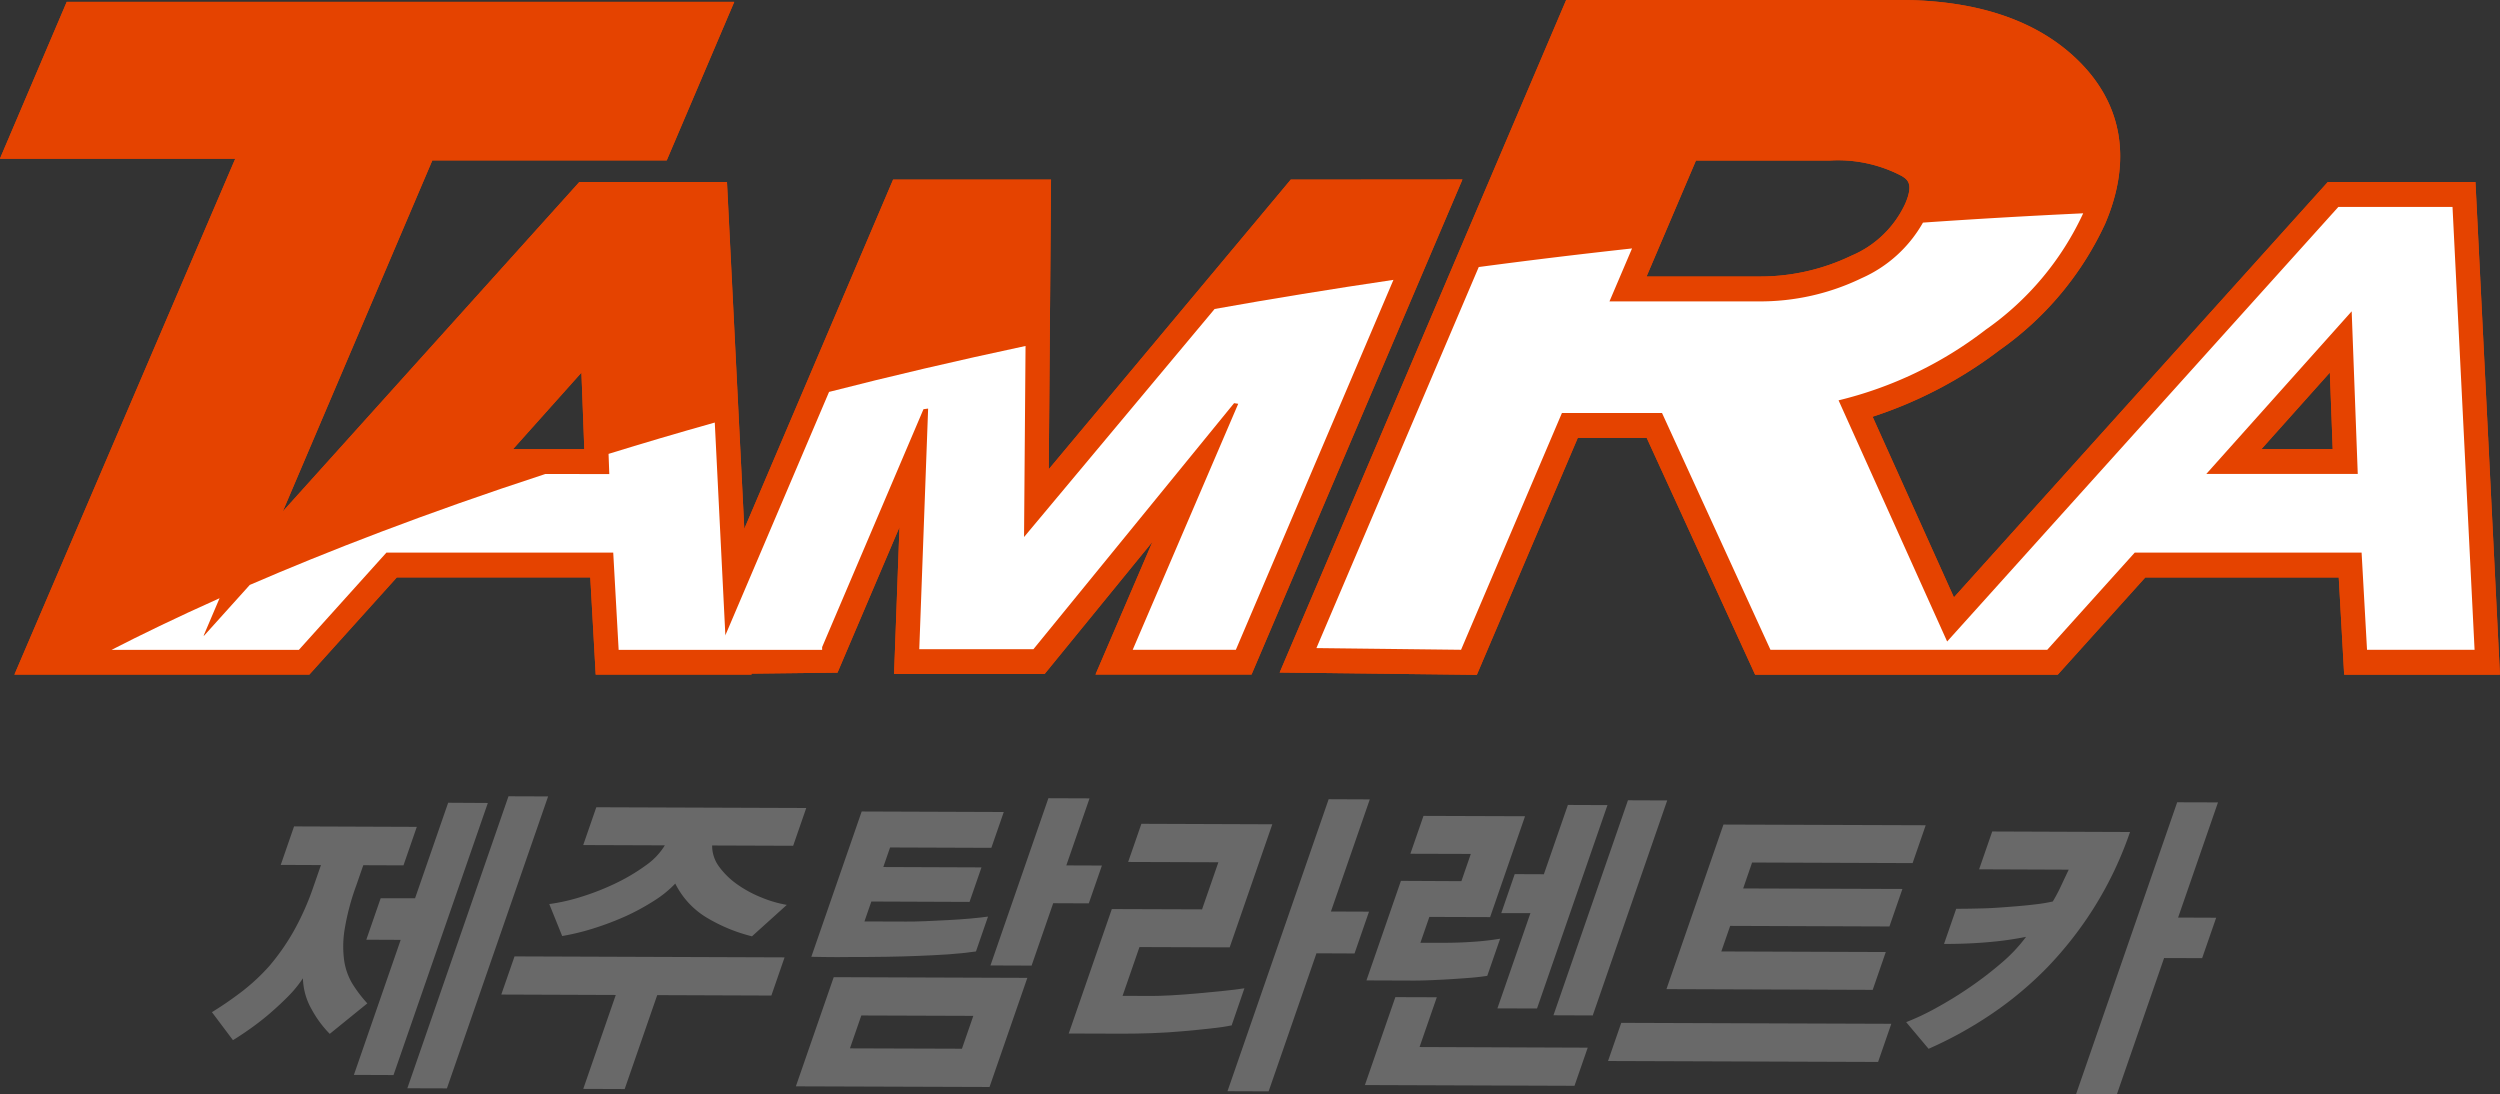<svg xmlns="http://www.w3.org/2000/svg" width="129.87" height="56.852" viewBox="0 0 129.87 56.852"><rect x="0" y="0" width="129.87" height="56.852" fill="#333333" stroke="none"/><defs><style>.a{fill:#e54300;}.b{fill:#fff;}.c{fill:#696969;}</style></defs><g transform="translate(-910 -934)"><g transform="translate(910 934)"><path class="a" d="M-181.229,248.573-193.8,263.617l.118-15.044h-8.205l-7.729,18.142-.9-18.017h-7.67l-15.406,17.114,7.77-18.238h12.176l3.509-8.236h-34.677l-3.471,8.149h12.225l-11.473,26.8h15.32l4.546-5.05h10.05l.281,5.05h8.095l0-.051,4.467-.052,3.219-7.557-.281,7.629h7.819l5.606-6.873-2.962,6.9h8.107l10.956-25.717Zm-40.4,14,3.552-3.974.149,3.974Z" transform="translate(248.281 -239.242)"/><path class="a" d="M249.128,248.162h-7.67l-19.423,21.576-4.224-9.383a22.309,22.309,0,0,0,6.613-3.474,16.435,16.435,0,0,0,5.474-6.566c1.38-3.239.912-6.147-1.353-8.41-2.126-2.122-5.284-3.2-9.388-3.2H201.893l-14.884,34.938,10.243.12,5.244-12.309h3.579l5.633,12.3h15.723l4.546-5.05h10.049l.281,5.05H250.4Zm-37.216,4.909h-5.844l2.566-6.024h6.946a7.112,7.112,0,0,1,3.741.8c.3.187.629.4.189,1.432a5.377,5.377,0,0,1-2.8,2.71A10.924,10.924,0,0,1,211.912,253.071Zm26.1,8.964,3.552-3.974.148,3.974Z" transform="translate(-120.533 -238.707)"/><path class="b" d="M258.545,309.973h-5.93l-20.323,22.576-5.64-12.528a20.351,20.351,0,0,0,7.641-3.668,15.113,15.113,0,0,0,5.063-6.04l0-.008q-4.249.2-8.32.483a6.826,6.826,0,0,1-3.184,2.885,12.082,12.082,0,0,1-5.335,1.208h-7.766l1.172-2.751q-4.087.448-7.963.966l-8.433,19.795,7.514.088,5.24-12.3h5.2l5.633,12.3h14.379l4.546-5.05h11.783l.282,5.05h5.587Zm-12.79,13.872,7.552-8.448.316,8.448Z" transform="translate(-131.142 -299.224)"/><path class="b" d="M-153.026,336.6l-9.9,11.847.078-9.926q-5.4,1.153-10.207,2.387l-5.386,12.641v.018h-.009l.008-.018-.55-11.05q-2.881.811-5.518,1.628l.039,1.047H-187.8c-6.246,2.04-11.351,4.033-15.348,5.761l-2.373,2.636h-.025l.829-1.946c-2.289,1.024-4.155,1.935-5.608,2.682h9.729l4.546-5.05h11.783l.281,5.05h10.571v-.143l5.265-12.358.241-.032-.46,12.5h5.93l10.424-12.781.215.032-5.483,12.781h5.359l8.187-19.219Q-148.553,335.8-153.026,336.6Z" transform="translate(216.123 -320.549)"/><path class="a" d="M-181.229,248.573-193.8,263.617l.118-15.044h-8.205l-7.729,18.142-.9-18.017h-7.67l-15.406,17.114,7.77-18.238h12.176l3.509-8.236h-34.677l-3.471,8.149h12.225l-11.473,26.8h15.32l4.546-5.05h10.05l.281,5.05h8.095l0-.051,4.467-.052,3.219-7.557-.281,7.629h7.819l5.606-6.873-2.962,6.9h8.107l10.956-25.717Zm-40.4,14,3.552-3.974.149,3.974Z" transform="translate(248.281 -239.242)"/><path class="a" d="M249.128,248.162h-7.67l-19.423,21.576-4.224-9.383a22.309,22.309,0,0,0,6.613-3.474,16.435,16.435,0,0,0,5.474-6.566c1.38-3.239.912-6.147-1.353-8.41-2.126-2.122-5.284-3.2-9.388-3.2H201.893l-14.884,34.938,10.243.12,5.244-12.309h3.579l5.633,12.3h15.723l4.546-5.05h10.049l.281,5.05H250.4Zm-37.216,4.909h-5.844l2.566-6.024h6.946a7.112,7.112,0,0,1,3.741.8c.3.187.629.4.189,1.432a5.377,5.377,0,0,1-2.8,2.71A10.924,10.924,0,0,1,211.912,253.071Zm26.1,8.964,3.552-3.974.148,3.974Z" transform="translate(-120.533 -238.707)"/><path class="b" d="M258.545,309.973h-5.93l-20.323,22.576-5.64-12.528a20.351,20.351,0,0,0,7.641-3.668,15.113,15.113,0,0,0,5.063-6.04l0-.008q-4.249.2-8.32.483a6.826,6.826,0,0,1-3.184,2.885,12.082,12.082,0,0,1-5.335,1.208h-7.766l1.172-2.751q-4.087.448-7.963.966l-8.433,19.795,7.514.088,5.24-12.3h5.2l5.633,12.3h14.379l4.546-5.05h11.783l.282,5.05h5.587Zm-12.79,13.872,7.552-8.448.316,8.448Z" transform="translate(-131.142 -299.224)"/><path class="b" d="M-153.026,336.6l-9.9,11.847.078-9.926q-5.4,1.153-10.207,2.387l-5.386,12.641v.018h-.009l.008-.018-.55-11.05q-2.881.811-5.518,1.628l.039,1.047H-187.8c-6.246,2.04-11.351,4.033-15.348,5.761l-2.373,2.636h-.025l.829-1.946c-2.289,1.024-4.155,1.935-5.608,2.682h9.729l4.546-5.05h11.783l.281,5.05h10.571v-.143l5.265-12.358.241-.032-.46,12.5h5.93l10.424-12.781.215.032-5.483,12.781h5.359l8.187-19.219Q-148.553,335.8-153.026,336.6Z" transform="translate(216.123 -320.549)"/></g><g transform="translate(921.005 975.365)"><g transform="translate(0 0)"><g transform="translate(0 0)"><path class="c" d="M202.005,454.338l-1.719,4.961-1.787,0-.746,2.154,1.786.008-2.431,7.015,2.058.008,4.9-14.134Z" transform="translate(-189.729 -454.002)"/><path class="c" d="M187.306,465.38a3.254,3.254,0,0,1-.436-1.209,5.489,5.489,0,0,1,.02-1.622,12.557,12.557,0,0,1,.6-2.275l.371-1.069,2.088.008.692-2-6.376-.024-.692,2,2.089.009-.371,1.067a13.873,13.873,0,0,1-1.057,2.386,11.7,11.7,0,0,1-1.248,1.784,10.494,10.494,0,0,1-1.428,1.331,18.379,18.379,0,0,1-1.56,1.073l1.093,1.454c.283-.172.593-.378.931-.619s.674-.5,1.008-.79.649-.582.946-.884a6.259,6.259,0,0,0,.75-.921,3.407,3.407,0,0,0,.449,1.607,5.641,5.641,0,0,0,.944,1.28l1.952-1.583A6.954,6.954,0,0,1,187.306,465.38Z" transform="translate(-179.994 -455.624)"/><path class="c" d="M208.8,453.559l-5.254,15.168,2.056.006,5.256-15.167Z" transform="translate(-193.39 -453.559)"/><path class="c" d="M214.866,474.833l5.947.022-1.689,4.879,2.152.008,1.69-4.879,5.93.022.686-1.983-14.028-.051Z" transform="translate(-199.83 -464.533)"/><path class="c" d="M233.995,454.919l-10.906-.039-.68,1.964,4.24.015a3.5,3.5,0,0,1-1,1.049,10.029,10.029,0,0,1-1.528.91,12.945,12.945,0,0,1-1.767.7,9.994,9.994,0,0,1-1.708.391l.67,1.66a12.077,12.077,0,0,0,1.673-.41,14.982,14.982,0,0,0,1.657-.633,12.014,12.014,0,0,0,1.445-.789,5.7,5.7,0,0,0,1.1-.893,4.306,4.306,0,0,0,1.718,1.82,8.633,8.633,0,0,0,2.266.921l1.81-1.633a6.224,6.224,0,0,1-1.319-.385,6.108,6.108,0,0,1-1.251-.677,4.038,4.038,0,0,1-.937-.909,1.829,1.829,0,0,1-.372-1.115l4.209.015Z" transform="translate(-203.117 -454.31)"/><path class="c" d="M279.589,457.289l-1.849-.007,1.206-3.482-2.137-.008-3.01,8.687,2.137.008,1.123-3.241,1.849.008Z" transform="translate(-233.352 -453.691)"/><path class="c" d="M250.356,481.024l10.06.034,1.964-5.669-10.058-.036Zm3.4-3.681,5.818.02-.591,1.707-5.818-.019Z" transform="translate(-220.017 -465.956)"/><path class="c" d="M254.361,462.952c.564,0,1.156,0,1.775-.012s1.164-.024,1.628-.045q.842-.032,1.569-.081t1.432-.15l.627-1.811c-.236.033-.536.067-.9.1s-.753.06-1.153.081-.8.039-1.193.057-.73.021-1.005.021l-2.169-.007.359-1.035,5.1.02.621-1.793-5.1-.019.352-1.016,5.261.019.645-1.861-7.381-.027-2.616,7.548.683.012C253.3,462.961,253.794,462.961,254.361,462.952Z" transform="translate(-221.071 -454.603)"/><path class="c" d="M292.352,465.419q-.406.067-1.077.135c-.445.045-.905.09-1.378.133s-.943.077-1.375.1-.768.031-1,.031l-1.5-.006.878-2.534,4.686.016L293.8,456.9,287,456.875l-.688,1.982,4.687.016-.848,2.447-4.687-.016-2.239,6.465,2.79.009c.477,0,.993-.009,1.542-.028s1.084-.054,1.6-.1.994-.093,1.438-.142.807-.1,1.093-.16Z" transform="translate(-238.712 -455.445)"/><path class="c" d="M307.73,459.747l2.019-5.824-2.137-.009-5.255,15.168,2.137.008,2.485-7.172,1.977.009.752-2.172Z" transform="translate(-249.596 -453.761)"/><path class="c" d="M335.08,460.23l1.515,0-1.715,4.948,2.057.006,3.66-10.566-2.056-.008-1.248,3.6-1.515-.006Z" transform="translate(-268.097 -454.16)"/><path class="c" d="M320.888,459.294l-1.791,5.171,2.439.009c.3,0,.627-.008.991-.024s.722-.033,1.08-.057.676-.045.984-.072.567-.059.782-.093l.669-1.93a13.6,13.6,0,0,1-1.372.159q-.8.058-1.655.054l-1.115,0,.465-1.344,3.157.01,1.814-5.24-5.276-.018-.681,1.967,3.14.009-.489,1.415Z" transform="translate(-259.118 -454.9)"/><path class="c" d="M345.5,454.042l-3.87,11.169,2.041.008,3.868-11.169Z" transform="translate(-271.936 -453.834)"/><path class="c" d="M322.648,477.764l-2.153-.007-1.582,4.567,10.888.039.687-1.981-8.736-.033Z" transform="translate(-259.014 -467.323)"/><path class="c" d="M359.69,458.938l8.338.03.68-1.966-10.506-.036-2.961,8.549,10.714.038.68-1.965-8.544-.03.46-1.328,8.273.03.675-1.948-8.273-.027Z" transform="translate(-279.677 -455.497)"/><path class="c" d="M348.205,482.839l14.029.049.687-1.982-14.029-.049Z" transform="translate(-275.676 -469.087)"/><path class="c" d="M411.962,454.288l-2.12-.006-5.254,15.167,2.12.008,2.454-7.084,1.977.006.729-2.1-1.978-.008Z" transform="translate(-307.747 -453.97)"/><path class="c" d="M395.752,457.827l-7.158-.027-.681,1.965,4.655.018c-.116.242-.245.517-.391.827a8.28,8.28,0,0,1-.437.827,8.567,8.567,0,0,1-.923.151c-.372.046-.782.084-1.231.118s-.924.074-1.419.087-.977.024-1.444.022l-.633,1.827q1.307,0,2.372-.1a17.245,17.245,0,0,0,1.89-.269,8.166,8.166,0,0,1-1.262,1.343,19.029,19.029,0,0,1-1.654,1.272,20.533,20.533,0,0,1-1.756,1.08,12.619,12.619,0,0,1-1.556.736l1.164,1.385a20.7,20.7,0,0,0,3.247-1.792,18.587,18.587,0,0,0,2.931-2.448,19.233,19.233,0,0,0,2.445-3.14A18.913,18.913,0,0,0,395.752,457.827Z" transform="translate(-296.107 -455.971)"/></g></g></g></g></svg>